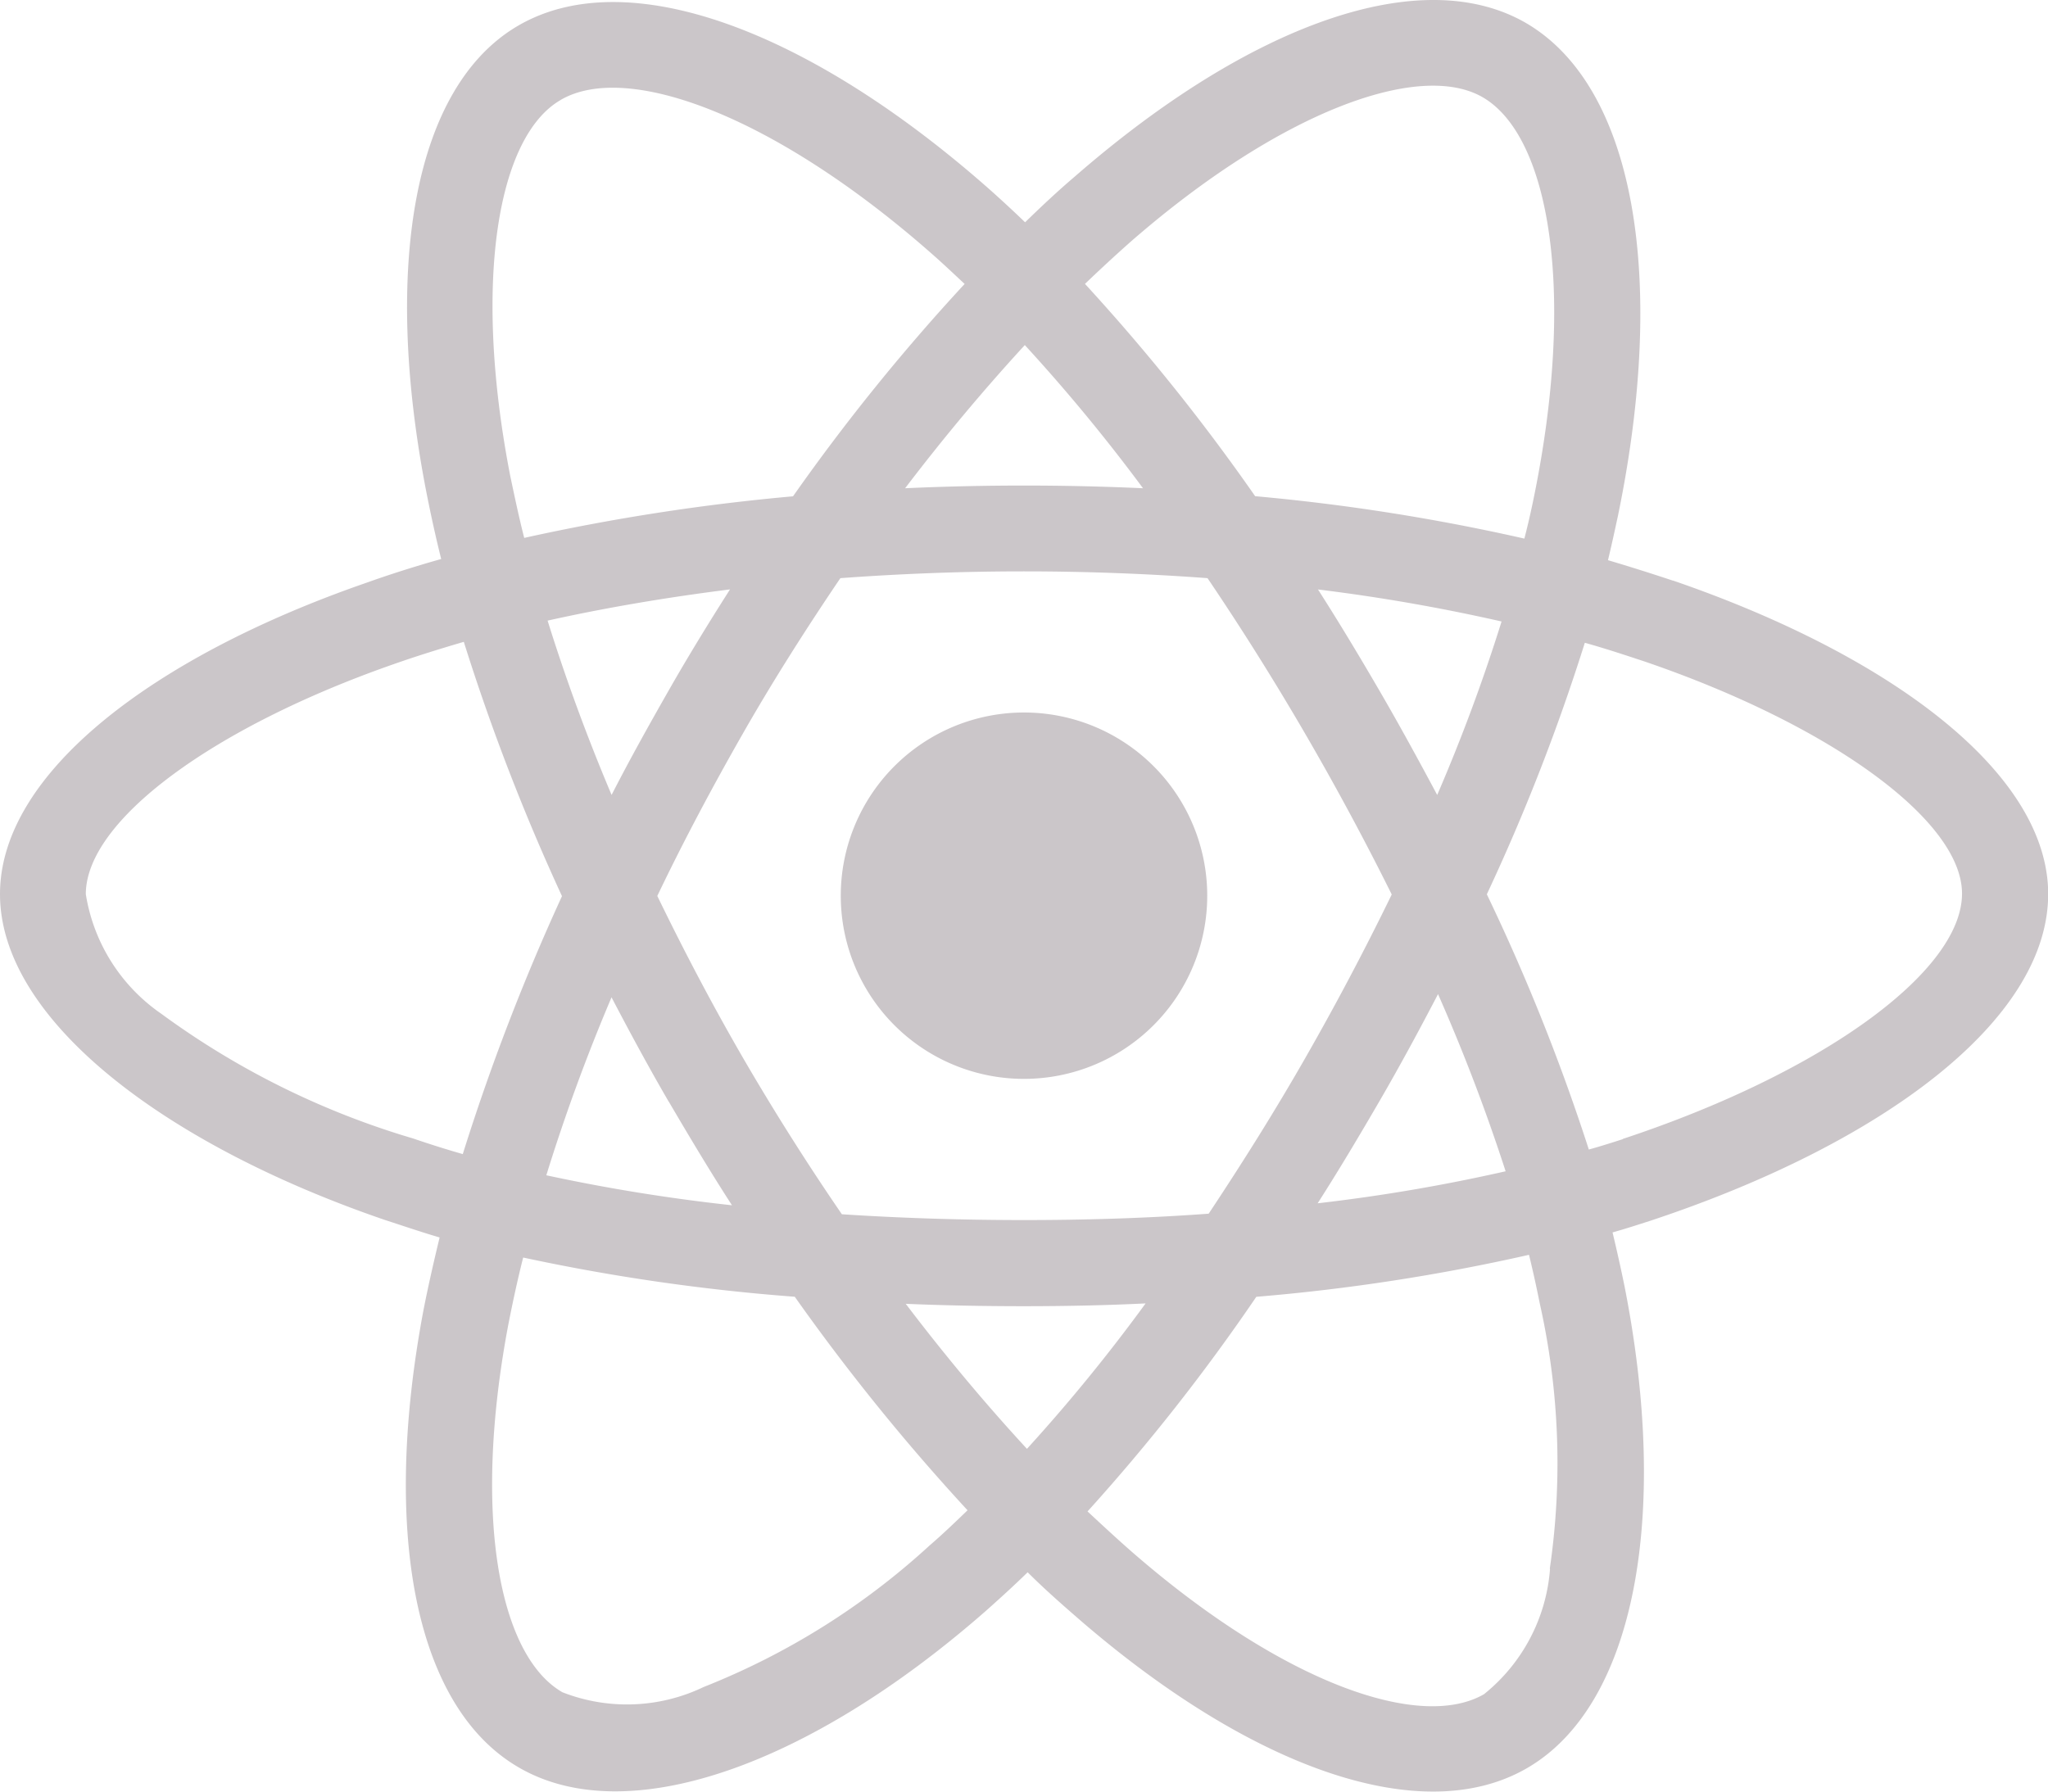 <svg xmlns="http://www.w3.org/2000/svg" width="35.298" height="30.887" viewBox="0 0 35.298 30.887"><defs><style>.a{fill:rgba(48,28,43,0.25);}</style></defs><path class="a" d="M28.831,12.26q-.558-.186-1.117-.352c.062-.255.117-.51.172-.765.848-4.109.29-7.411-1.593-8.5-1.813-1.041-4.771.041-7.763,2.647-.3.255-.586.524-.862.793-.186-.179-.379-.358-.572-.531C13.961,2.767,10.817,1.6,8.935,2.691,7.129,3.739,6.591,6.848,7.349,10.737c.076.386.159.765.255,1.151-.441.124-.876.262-1.282.407C2.64,13.57,0,15.583,0,17.665c0,2.151,2.813,4.309,6.639,5.619.31.1.62.207.938.3-.1.414-.193.82-.276,1.241-.724,3.826-.159,6.86,1.648,7.9,1.861,1.075,4.991-.028,8.039-2.7.241-.214.483-.434.724-.669.3.3.62.579.938.855,2.951,2.537,5.867,3.564,7.666,2.523C28.176,31.66,28.783,28.4,28,24.428q-.093-.455-.207-.931c.221-.062.434-.131.648-.2,3.978-1.317,6.86-3.447,6.86-5.633,0-2.089-2.716-4.116-6.467-5.405ZM19.5,6.407C22.068,4.173,24.46,3.3,25.55,3.925c1.165.669,1.613,3.371.882,6.922-.048.234-.1.462-.159.689a35.292,35.292,0,0,0-4.64-.731A34.833,34.833,0,0,0,18.7,7.145C18.966,6.89,19.228,6.648,19.5,6.407ZM11.527,21.243c.352.6.71,1.2,1.089,1.786a31.219,31.219,0,0,1-3.2-.517,32.206,32.206,0,0,1,1.124-3.068c.317.607.641,1.206.986,1.8ZM9.438,12.95c.993-.221,2.048-.4,3.144-.538-.365.572-.724,1.158-1.062,1.751s-.669,1.186-.979,1.792C10.107,14.928,9.741,13.922,9.438,12.95Zm1.889,4.75c.455-.951.951-1.882,1.475-2.8s1.089-1.806,1.682-2.682c1.034-.076,2.089-.117,3.164-.117s2.137.041,3.164.117q.879,1.3,1.675,2.668t1.5,2.785Q23.292,19.1,22.5,20.485c-.524.917-1.082,1.806-1.668,2.689-1.027.076-2.1.11-3.178.11s-2.13-.034-3.144-.1q-.9-1.313-1.7-2.689c-.531-.917-1.02-1.848-1.482-2.8Zm12.451,3.53c.352-.607.683-1.22,1.007-1.841a32,32,0,0,1,1.165,3.054,30.282,30.282,0,0,1-3.24.552C23.082,22.415,23.433,21.823,23.778,21.23Zm.993-5.274c-.324-.607-.655-1.213-1-1.806s-.689-1.165-1.055-1.737a31.725,31.725,0,0,1,3.164.552,30.511,30.511,0,0,1-1.11,2.992ZM17.663,8.2A30.272,30.272,0,0,1,19.7,10.668c-1.365-.062-2.737-.062-4.1,0C16.277,9.778,16.973,8.951,17.663,8.2Zm-8-4.226c1.158-.676,3.73.29,6.439,2.689.172.152.345.317.524.483a35.026,35.026,0,0,0-2.958,3.661,36.341,36.341,0,0,0-4.633.717c-.09-.352-.165-.71-.241-1.069-.648-3.337-.221-5.853.869-6.48ZM7.977,22.147c-.29-.083-.572-.172-.855-.269a14.061,14.061,0,0,1-4.343-2.151,3.094,3.094,0,0,1-1.3-2.061c0-1.262,2.179-2.875,5.322-3.971.393-.138.793-.262,1.193-.379A36.658,36.658,0,0,0,9.686,17.7a37.685,37.685,0,0,0-1.71,4.447ZM16.015,28.9a12.619,12.619,0,0,1-3.888,2.434,3.051,3.051,0,0,1-2.434.09c-1.1-.634-1.551-3.068-.931-6.343.076-.386.159-.772.255-1.151a34.488,34.488,0,0,0,4.681.676,36.378,36.378,0,0,0,2.978,3.681C16.456,28.5,16.236,28.71,16.015,28.9ZM17.7,27.228c-.7-.758-1.406-1.6-2.089-2.5.662.028,1.344.041,2.034.041.71,0,1.406-.014,2.1-.048A29.729,29.729,0,0,1,17.7,27.228ZM26.715,29.3a3.064,3.064,0,0,1-1.138,2.158c-1.1.634-3.433-.193-5.957-2.358-.29-.248-.579-.517-.876-.793a34.1,34.1,0,0,0,2.909-3.7,33.983,33.983,0,0,0,4.7-.724c.069.283.131.565.186.841a12.568,12.568,0,0,1,.172,4.571Zm1.255-7.411c-.193.062-.386.124-.586.179a35.022,35.022,0,0,0-1.758-4.4,34.847,34.847,0,0,0,1.689-4.336c.359.1.7.214,1.034.324,3.213,1.1,5.467,2.744,5.467,4C33.816,19,31.41,20.747,27.97,21.885ZM17.649,20.85a3.158,3.158,0,1,0-3.158-3.158A3.157,3.157,0,0,0,17.649,20.85Z" transform="translate(0 -2.251)"/></svg>